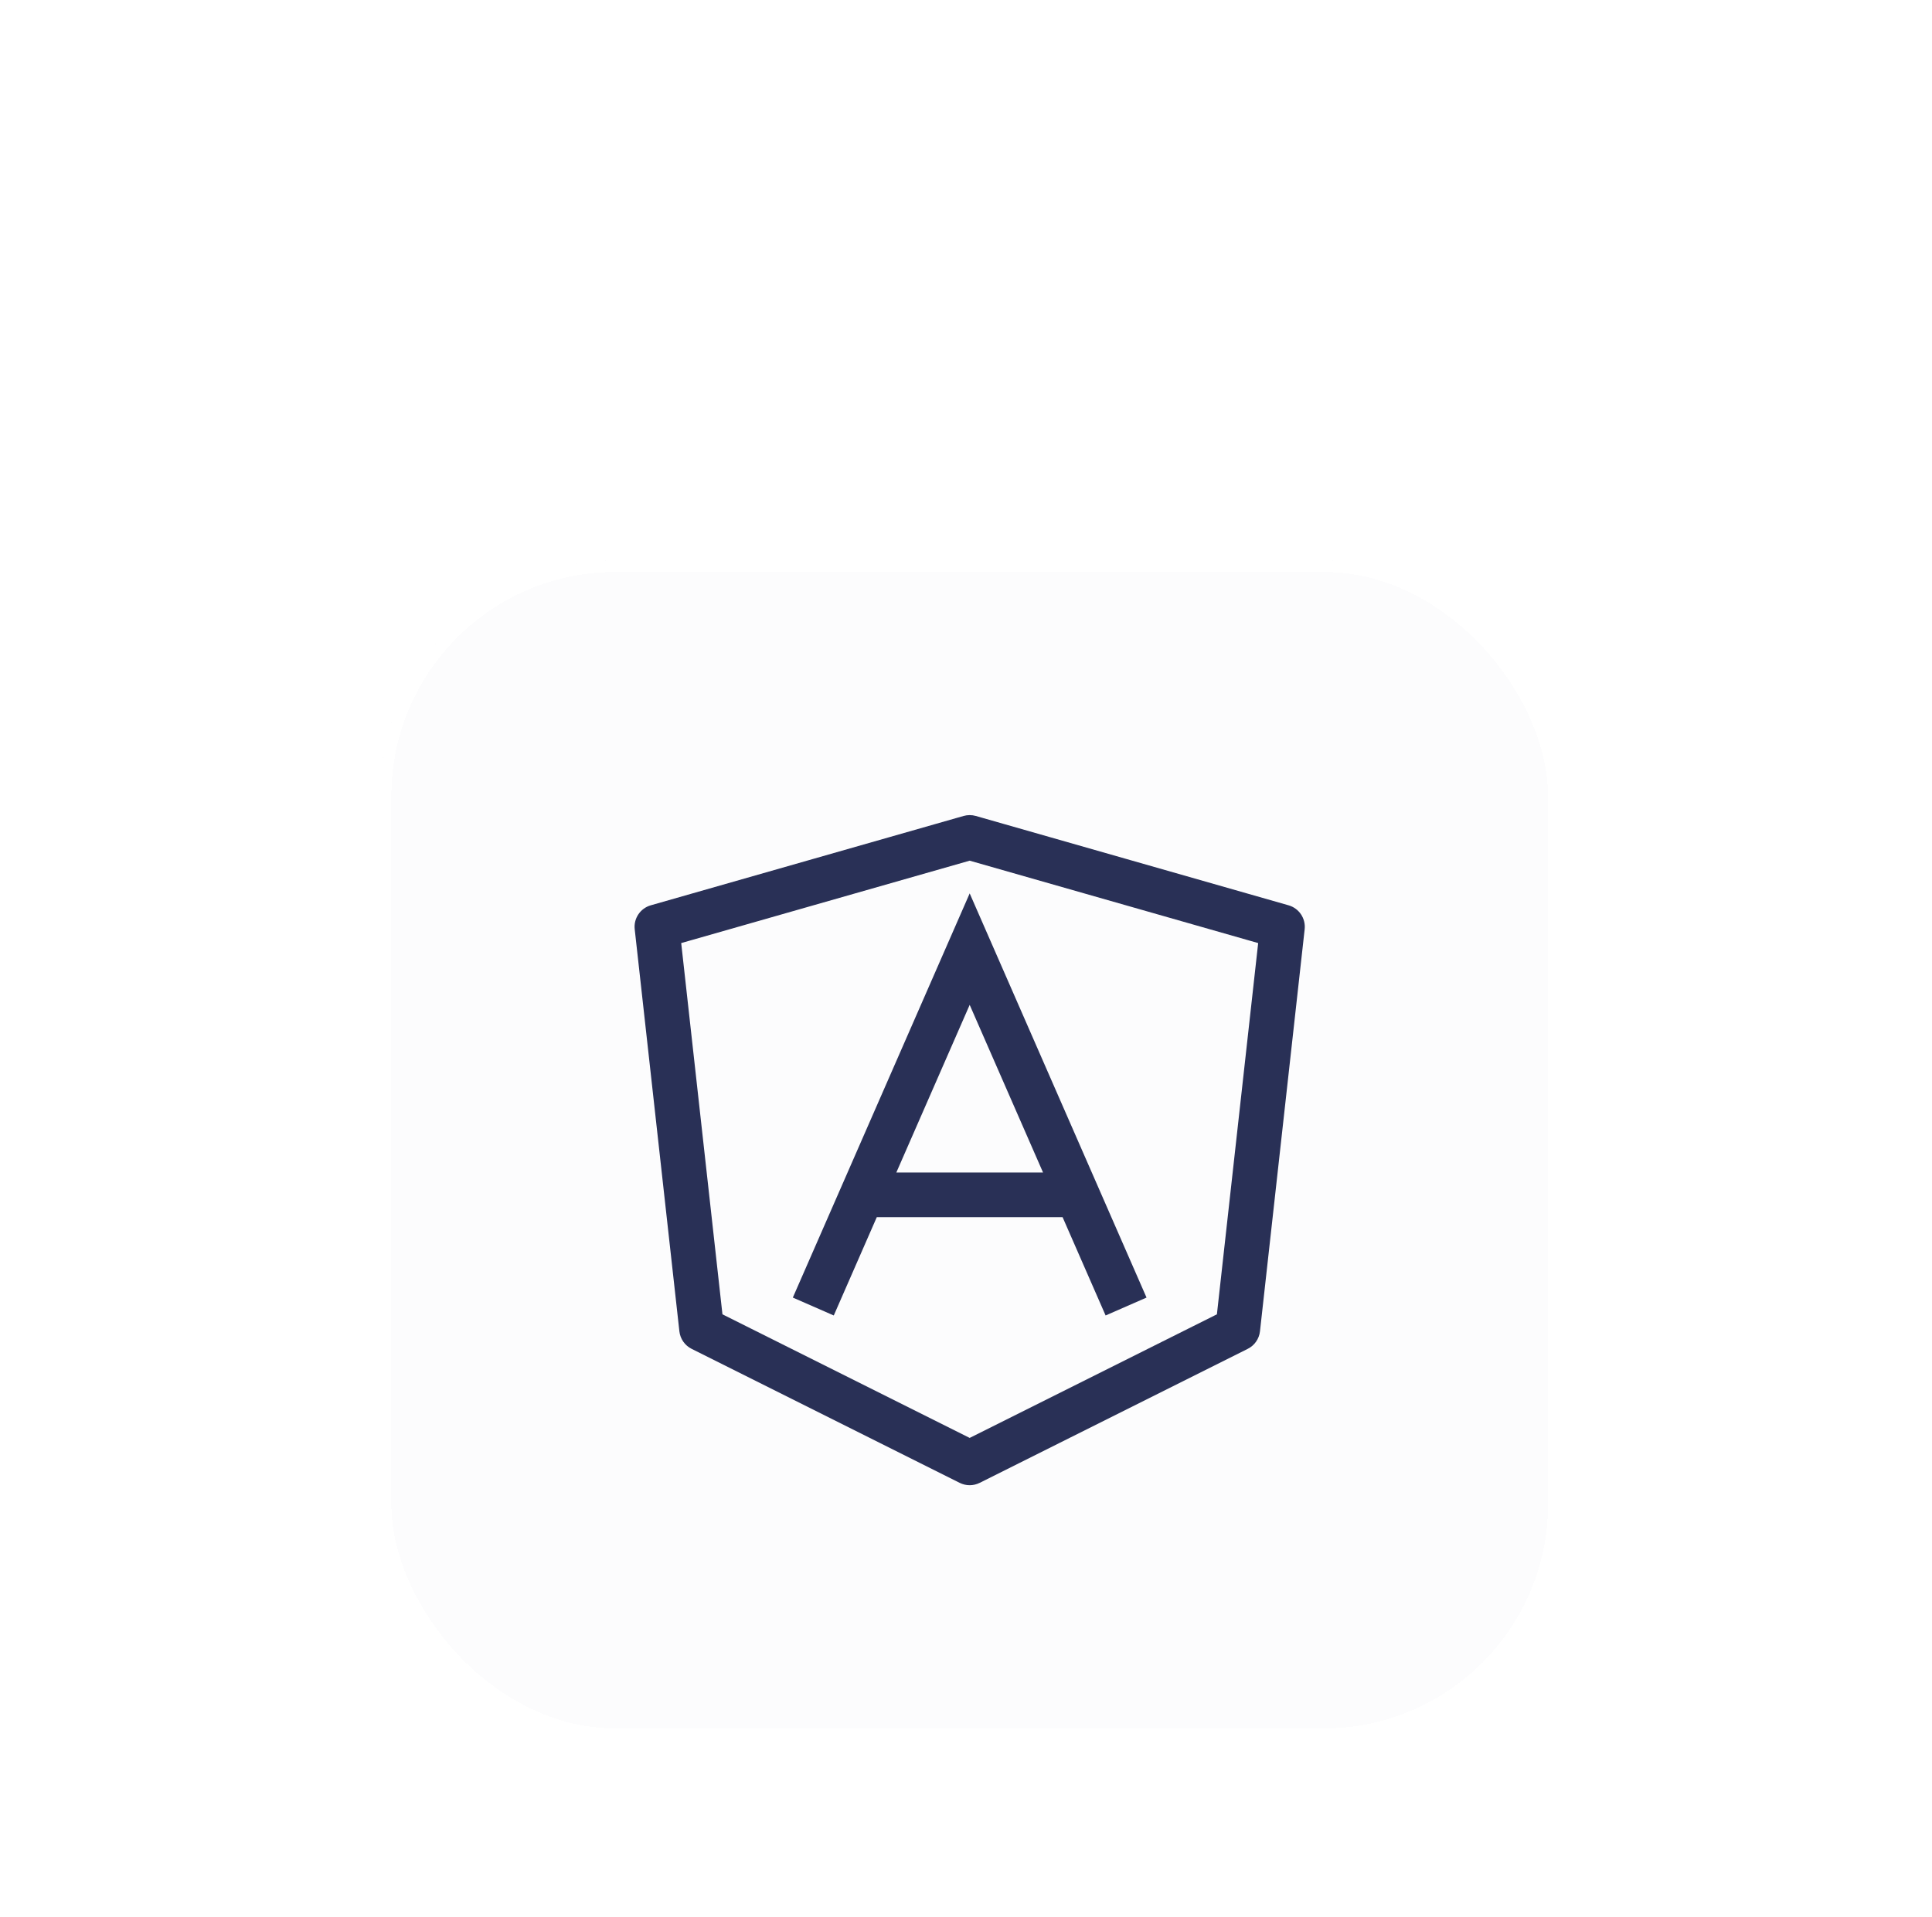 <svg width="131" height="130" viewBox="0 0 131 130" fill="none" xmlns="http://www.w3.org/2000/svg">
<g filter="url(#filter0_dd_404_9043)">
<rect x="25.75" y="5" width="80" height="80" rx="16" fill="#FCFCFD" shape-rendering="crispEdges"/>
<rect x="26.143" y="5.393" width="79.215" height="79.215" rx="15.607" stroke="white" stroke-width="0.785" style="mix-blend-mode:overlay" shape-rendering="crispEdges"/>
<g clip-path="url(#clip0_404_9043)">
<path d="M65.75 23.793L66.166 22.336C65.894 22.258 65.606 22.258 65.334 22.336L65.75 23.793ZM44.542 29.852L44.126 28.395C43.416 28.598 42.955 29.285 43.037 30.019L44.542 29.852ZM47.572 57.118L46.066 57.286C46.123 57.797 46.435 58.244 46.894 58.473L47.572 57.118ZM65.75 66.207L65.072 67.562C65.499 67.775 66.001 67.775 66.427 67.562L65.75 66.207ZM83.927 57.118L84.605 58.473C85.064 58.244 85.376 57.797 85.433 57.286L83.927 57.118ZM86.957 29.852L88.463 30.019C88.544 29.285 88.084 28.598 87.373 28.395L86.957 29.852ZM65.75 31.367L67.138 30.759L65.75 27.587L64.362 30.759L65.75 31.367ZM65.334 22.336L44.126 28.395L44.958 31.308L66.166 25.249L65.334 22.336ZM43.037 30.019L46.066 57.286L49.077 56.951L46.048 29.684L43.037 30.019ZM46.894 58.473L65.072 67.562L66.427 64.853L48.249 55.764L46.894 58.473ZM66.427 67.562L84.605 58.473L83.25 55.764L65.072 64.853L66.427 67.562ZM85.433 57.286L88.463 30.019L85.452 29.684L82.422 56.951L85.433 57.286ZM87.373 28.395L66.166 22.336L65.334 25.249L86.541 31.308L87.373 28.395ZM56.534 56.211L67.138 31.974L64.362 30.759L53.758 54.997L56.534 56.211ZM64.362 31.974L74.966 56.211L77.741 54.997L67.138 30.759L64.362 31.974ZM58.176 49.544H73.324V46.515H58.176V49.544Z" fill="#293056"/>
</g>
</g>
<defs>
<filter id="filter0_dd_404_9043" x="0.75" y="0" width="130" height="130" filterUnits="userSpaceOnUse" color-interpolation-filters="sRGB">
<feFlood flood-opacity="0" result="BackgroundImageFix"/>
<feColorMatrix in="SourceAlpha" type="matrix" values="0 0 0 0 0 0 0 0 0 0 0 0 0 0 0 0 0 0 127 0" result="hardAlpha"/>
<feMorphology radius="4" operator="erode" in="SourceAlpha" result="effect1_dropShadow_404_9043"/>
<feOffset dy="13"/>
<feGaussianBlur stdDeviation="8.5"/>
<feComposite in2="hardAlpha" operator="out"/>
<feColorMatrix type="matrix" values="0 0 0 0 0.124 0 0 0 0 0.161 0 0 0 0 0.225 0 0 0 0.04 0"/>
<feBlend mode="normal" in2="BackgroundImageFix" result="effect1_dropShadow_404_9043"/>
<feColorMatrix in="SourceAlpha" type="matrix" values="0 0 0 0 0 0 0 0 0 0 0 0 0 0 0 0 0 0 127 0" result="hardAlpha"/>
<feMorphology radius="4" operator="erode" in="SourceAlpha" result="effect2_dropShadow_404_9043"/>
<feOffset dy="20"/>
<feGaussianBlur stdDeviation="14.5"/>
<feComposite in2="hardAlpha" operator="out"/>
<feColorMatrix type="matrix" values="0 0 0 0 0.124 0 0 0 0 0.161 0 0 0 0 0.225 0 0 0 0.05 0"/>
<feBlend mode="normal" in2="effect1_dropShadow_404_9043" result="effect2_dropShadow_404_9043"/>
<feBlend mode="normal" in="SourceGraphic" in2="effect2_dropShadow_404_9043" result="shape"/>
</filter>
<clipPath id="clip0_404_9043">
<rect width="45.444" height="45.444" fill="white" transform="translate(43.027 22.278)"/>
</clipPath>
</defs>
</svg>
